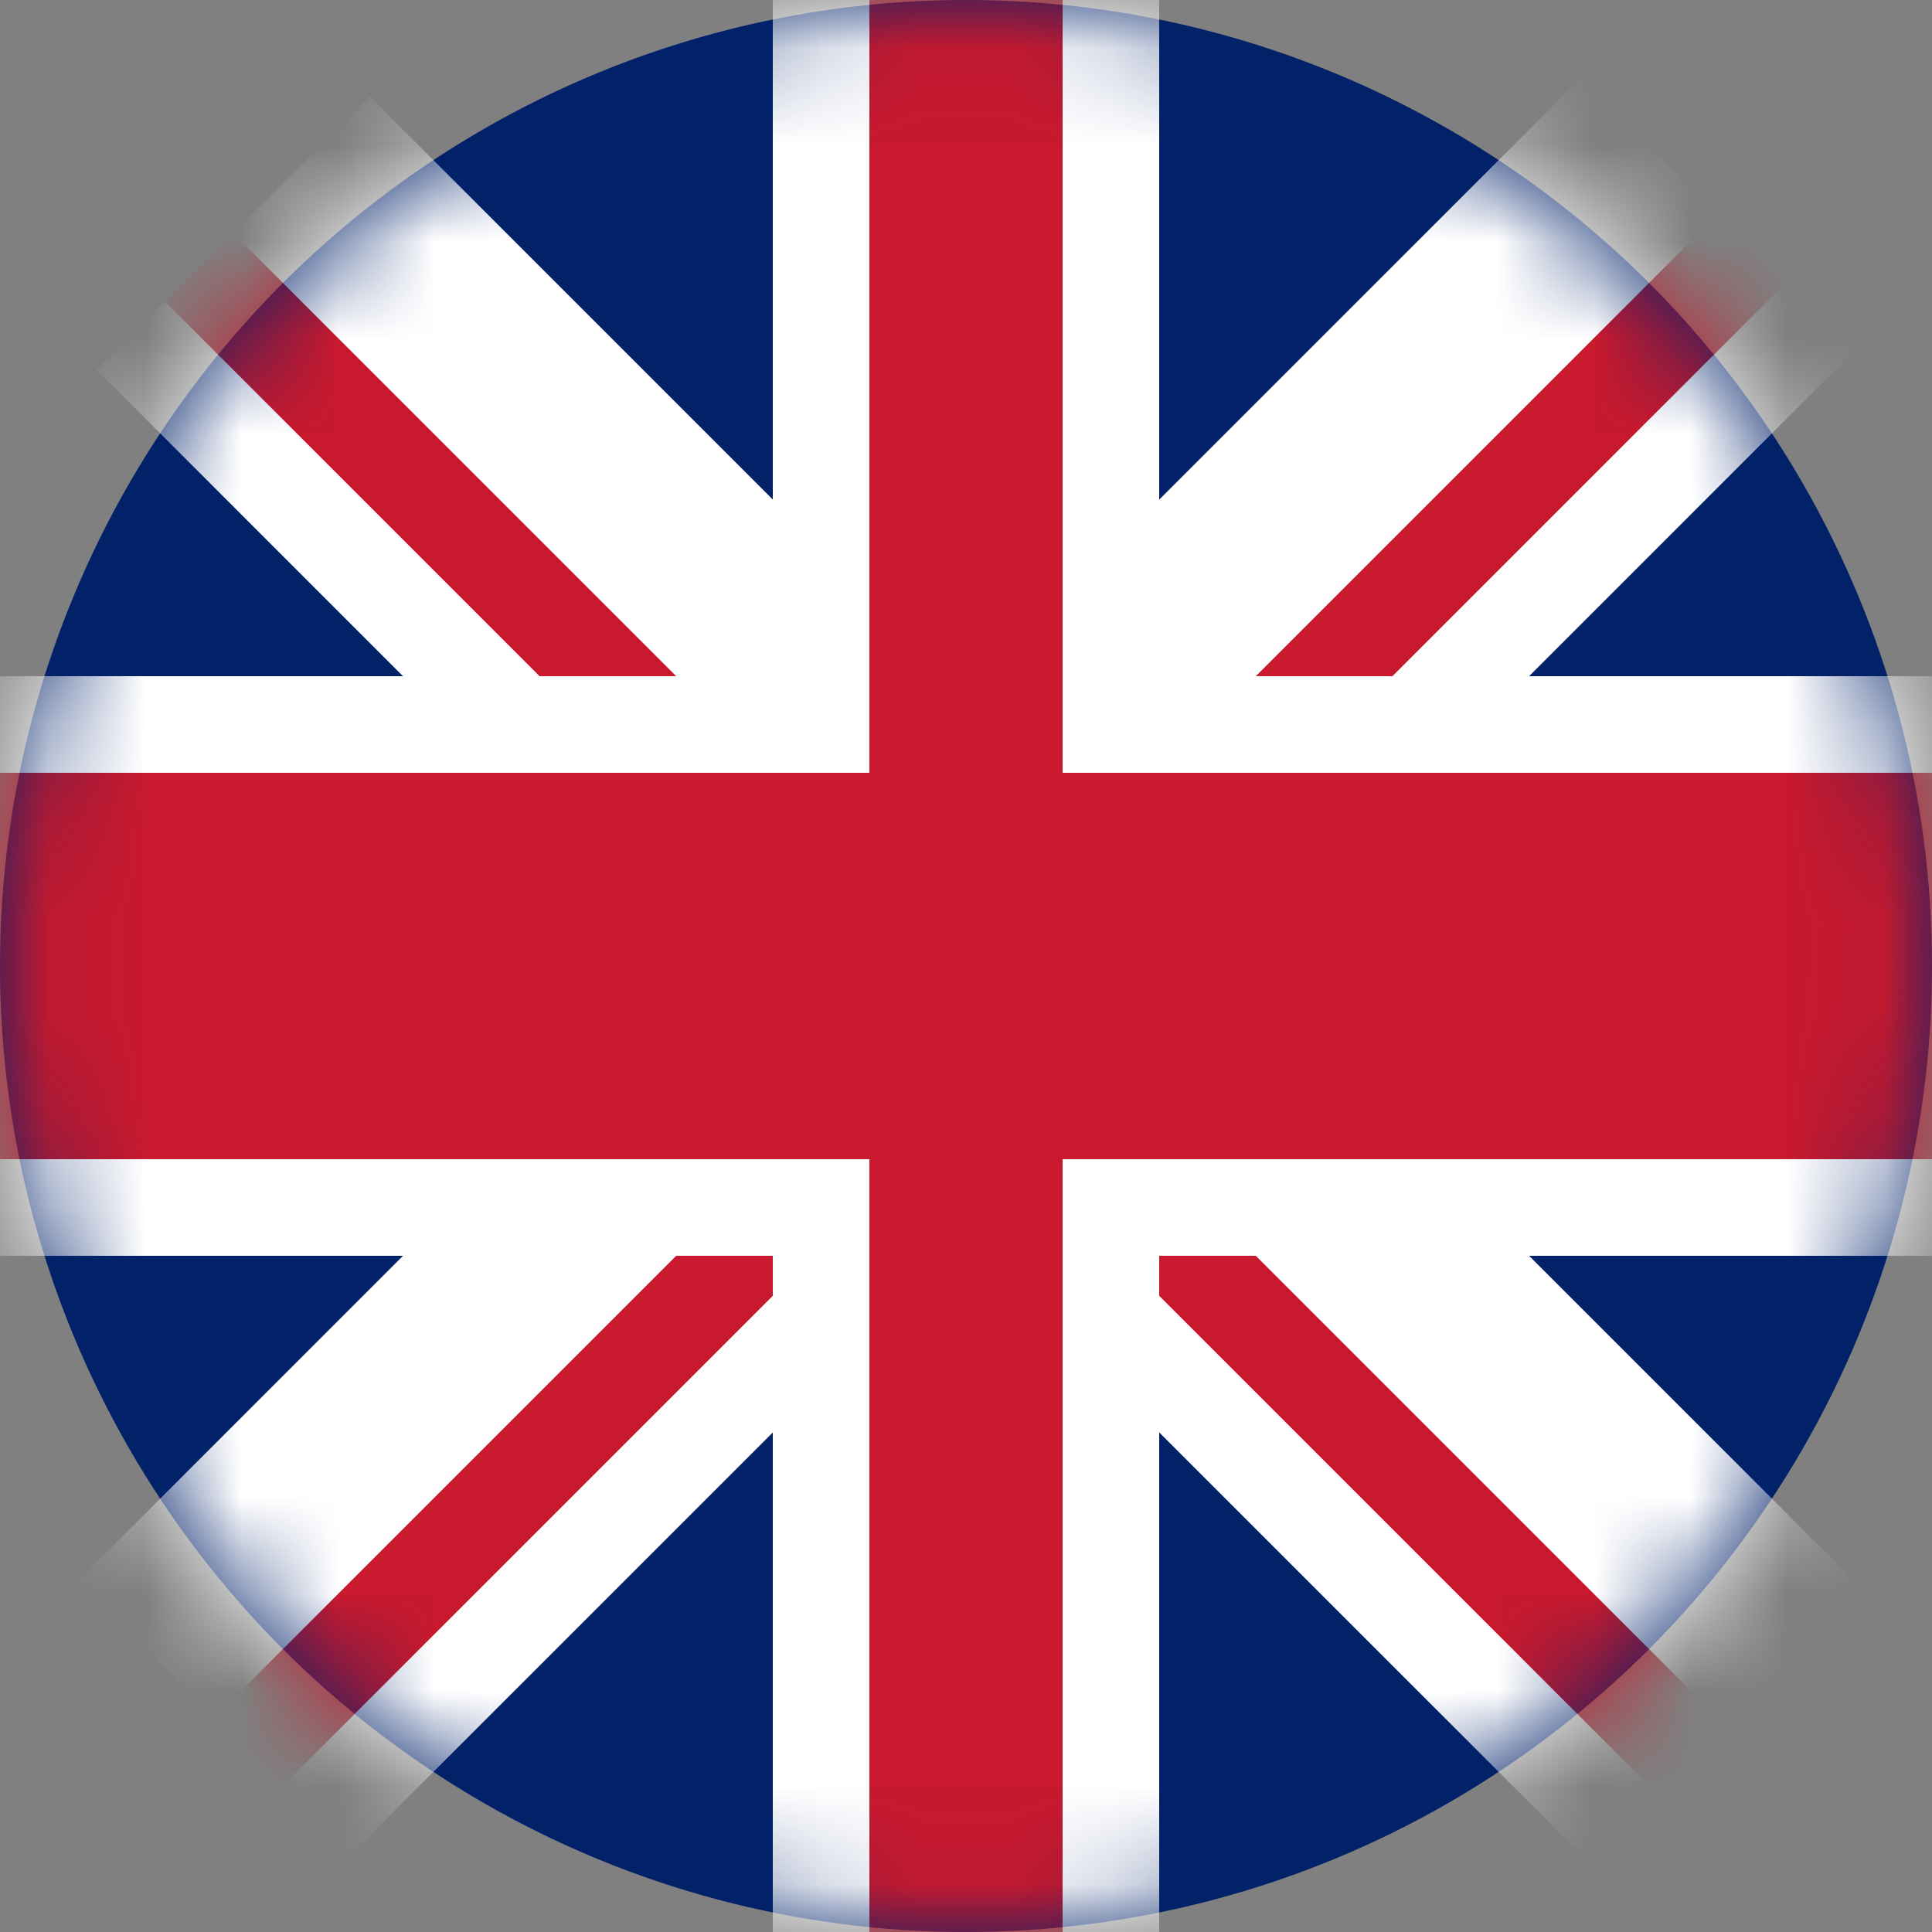 <svg width="20" height="20" viewBox="0 0 20 20" fill="none" xmlns="http://www.w3.org/2000/svg">
<rect x="0" y="0" width="20" height="20" fill="#808080" stroke="none"/>
<circle cx="10" cy="10" r="10" fill="#012169"/>
<mask id="mask0_26_55" style="mask-type:alpha" maskUnits="userSpaceOnUse" x="0" y="0" width="20" height="20">
<circle cx="10" cy="10" r="10" fill="#012169"/>
</mask>
<g mask="url(#mask0_26_55)">
<rect x="16.364" y="0.808" width="4" height="22" transform="rotate(45 16.364 0.808)" fill="white"/>
<rect x="17.778" y="2.222" width="1" height="22" transform="rotate(45 17.778 2.222)" fill="#C8192E"/>
<rect x="19.385" y="16.556" width="4" height="22" transform="rotate(135 19.385 16.556)" fill="white"/>
<rect x="17.971" y="17.971" width="1" height="22" transform="rotate(135 17.971 17.971)" fill="#C8192E"/>
<rect x="8" y="-1" width="4" height="22" fill="white"/>
<rect x="21" y="7" width="6" height="22" transform="rotate(90 21 7)" fill="white"/>
<rect x="9" y="-1" width="2" height="22" fill="#C8192E"/>
<rect x="21" y="8" width="4" height="22" transform="rotate(90 21 8)" fill="#C8192E"/>
</g>
</svg>
